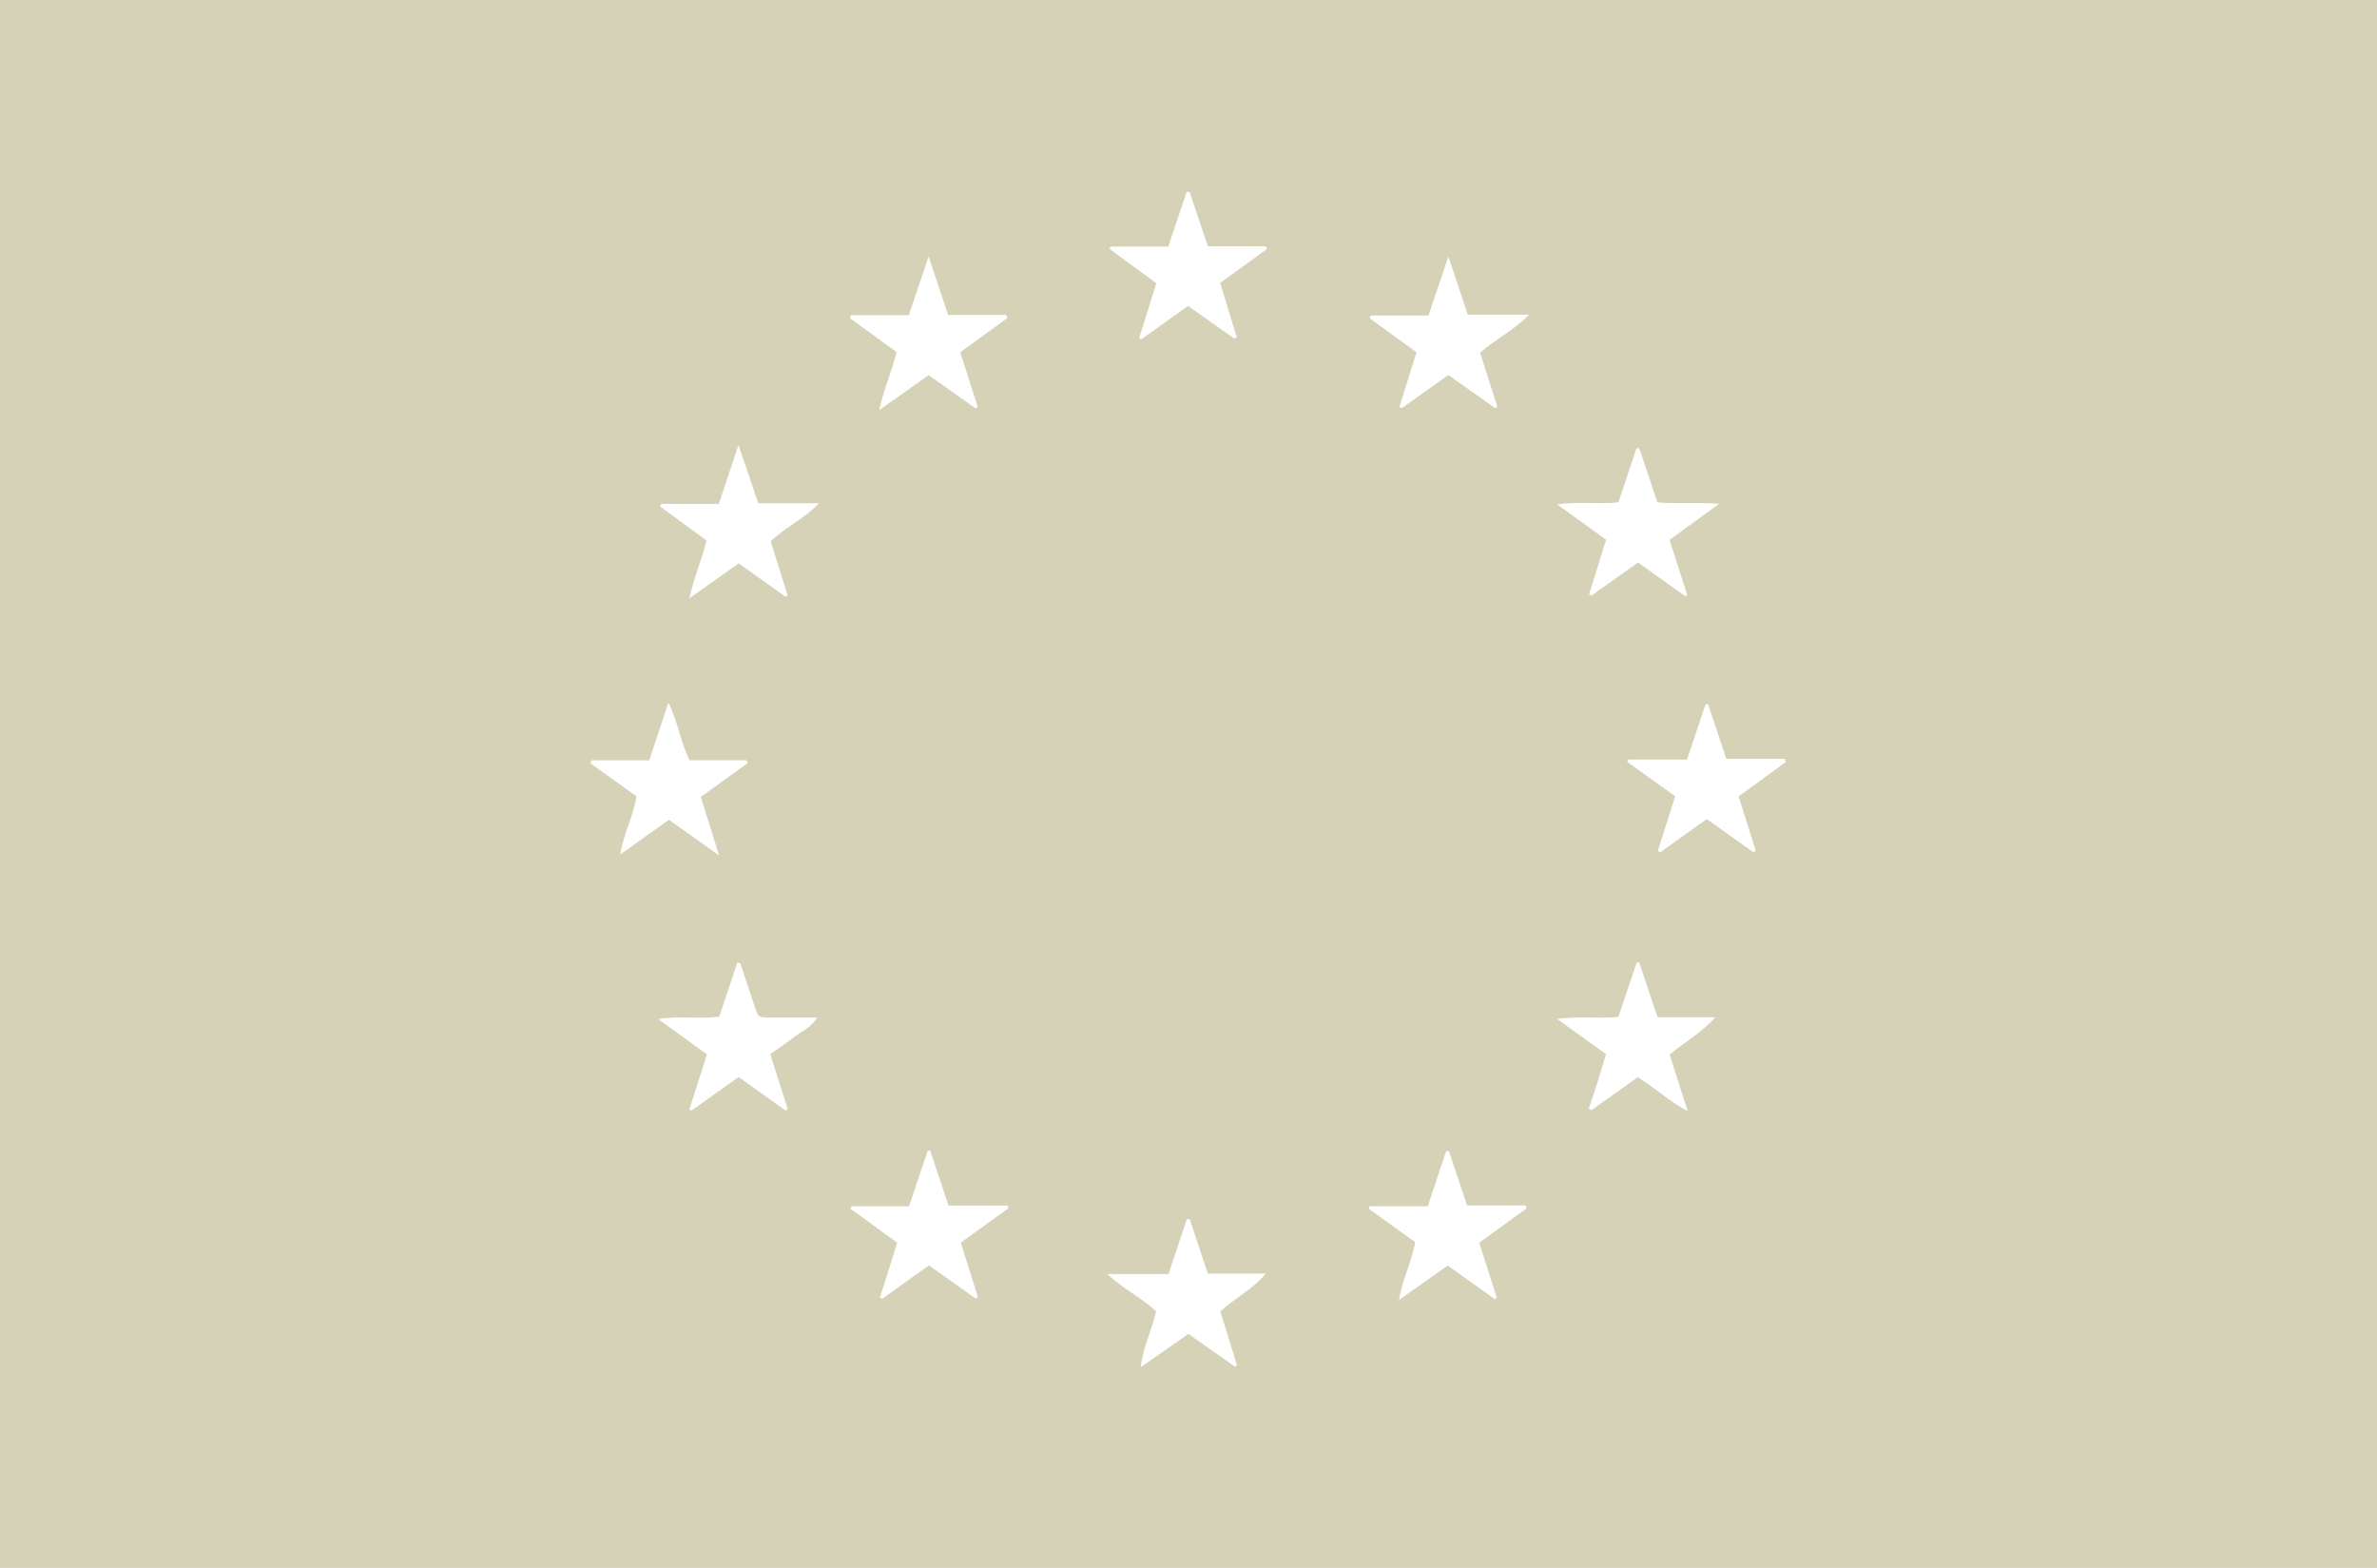 <svg width="47" height="31" viewBox="0 0 47 31" fill="none" xmlns="http://www.w3.org/2000/svg">
<path d="M0 31V0.001H47V31H0ZM19.288 8.073C19.304 8.065 19.319 8.057 19.334 8.049C19.218 7.688 19.102 7.326 18.987 6.965C19.313 6.729 19.615 6.508 19.918 6.288C19.911 6.267 19.904 6.247 19.898 6.226H18.747C18.618 5.841 18.499 5.486 18.361 5.07C18.218 5.495 18.096 5.858 17.971 6.231C17.764 6.231 17.579 6.231 17.394 6.231C17.209 6.231 17.016 6.231 16.826 6.231C16.821 6.252 16.815 6.272 16.81 6.293C17.119 6.519 17.429 6.743 17.729 6.962C17.629 7.353 17.477 7.692 17.384 8.109C17.748 7.852 18.055 7.634 18.363 7.417C18.687 7.647 18.988 7.86 19.289 8.074L19.288 8.073ZM15.531 11.797C15.545 11.789 15.56 11.781 15.574 11.773C15.463 11.417 15.351 11.062 15.239 10.703C15.52 10.428 15.885 10.271 16.195 9.95H14.992C14.924 9.747 14.863 9.565 14.802 9.382C14.743 9.209 14.682 9.037 14.601 8.8C14.457 9.231 14.338 9.586 14.213 9.963H13.071C13.065 9.98 13.059 9.997 13.053 10.014C13.362 10.241 13.67 10.467 13.969 10.686C13.878 11.075 13.719 11.413 13.632 11.829C13.991 11.574 14.299 11.357 14.606 11.139C14.93 11.37 15.23 11.583 15.531 11.797ZM29.266 6.972C29.568 6.711 29.915 6.541 30.236 6.222H29.021C28.896 5.847 28.778 5.491 28.638 5.071C28.495 5.495 28.374 5.857 28.246 6.238H27.104C27.097 6.256 27.09 6.274 27.083 6.292C27.391 6.516 27.699 6.74 28.008 6.965C27.89 7.343 27.78 7.695 27.671 8.046C27.687 8.054 27.703 8.062 27.718 8.069C28.025 7.851 28.331 7.633 28.638 7.415C28.966 7.646 29.267 7.86 29.57 8.073C29.581 8.061 29.593 8.049 29.605 8.037C29.494 7.689 29.384 7.341 29.266 6.972H29.266ZM34.377 15.747C34.692 15.518 35.001 15.292 35.31 15.066C35.302 15.045 35.295 15.024 35.288 15.003H34.134C34.007 14.623 33.889 14.272 33.772 13.922C33.756 13.923 33.74 13.924 33.724 13.925C33.603 14.287 33.481 14.649 33.357 15.017H32.196C32.188 15.032 32.181 15.047 32.174 15.062C32.486 15.285 32.798 15.509 33.123 15.743C33.007 16.11 32.894 16.466 32.781 16.82C32.795 16.831 32.81 16.843 32.824 16.854C33.127 16.637 33.431 16.42 33.748 16.193C34.065 16.419 34.369 16.635 34.673 16.852C34.688 16.841 34.702 16.831 34.717 16.821C34.605 16.466 34.493 16.112 34.377 15.747ZM13.857 15.757C14.177 15.526 14.479 15.307 14.782 15.088C14.776 15.069 14.769 15.05 14.762 15.031H13.634C13.455 14.665 13.406 14.28 13.217 13.89C13.081 14.301 12.963 14.657 12.838 15.032H11.698C11.69 15.052 11.682 15.071 11.674 15.091C11.983 15.313 12.292 15.536 12.585 15.745C12.518 16.147 12.333 16.473 12.265 16.893C12.616 16.643 12.916 16.43 13.228 16.208C13.544 16.434 13.85 16.652 14.218 16.914C14.086 16.492 13.976 16.137 13.857 15.756L13.857 15.757ZM21.892 25.189C22.221 25.49 22.573 25.663 22.859 25.922C22.787 26.284 22.602 26.61 22.555 27.032C22.895 26.794 23.193 26.585 23.498 26.372C23.816 26.596 24.115 26.807 24.414 27.018C24.428 27.009 24.443 27.001 24.458 26.993C24.348 26.638 24.239 26.283 24.129 25.927C24.425 25.66 24.774 25.488 25.028 25.181H23.882C23.819 24.991 23.761 24.818 23.703 24.644C23.643 24.465 23.585 24.284 23.525 24.105L23.466 24.108C23.346 24.467 23.226 24.826 23.105 25.189H21.892H21.892ZM33.322 11.788C33.335 11.778 33.348 11.769 33.361 11.76C33.246 11.405 33.132 11.049 33.012 10.675C33.326 10.446 33.636 10.22 33.992 9.96C33.536 9.927 33.148 9.967 32.772 9.932C32.646 9.555 32.529 9.208 32.412 8.86C32.394 8.862 32.375 8.864 32.356 8.866C32.238 9.22 32.12 9.575 32.001 9.933C31.603 9.969 31.218 9.915 30.787 9.971C31.138 10.224 31.444 10.445 31.757 10.671C31.64 11.044 31.53 11.399 31.42 11.752C31.435 11.761 31.451 11.768 31.466 11.776C31.774 11.558 32.082 11.341 32.389 11.122C32.71 11.351 33.017 11.57 33.323 11.788L33.322 11.788ZM18.997 24.569C19.317 24.338 19.629 24.113 19.94 23.888C19.934 23.87 19.928 23.853 19.923 23.836H18.755C18.629 23.458 18.511 23.103 18.392 22.749C18.376 22.749 18.36 22.749 18.345 22.749C18.223 23.109 18.102 23.47 17.973 23.85H16.836C16.831 23.867 16.825 23.884 16.819 23.9C17.128 24.125 17.437 24.35 17.74 24.57C17.619 24.953 17.509 25.303 17.399 25.654C17.414 25.662 17.43 25.669 17.445 25.677C17.751 25.458 18.058 25.24 18.368 25.018C18.687 25.244 18.991 25.46 19.295 25.676C19.308 25.666 19.322 25.656 19.336 25.645C19.224 25.29 19.112 24.935 18.997 24.568V24.569ZM29.249 24.57C29.578 24.331 29.881 24.111 30.185 23.891C30.178 23.872 30.171 23.852 30.164 23.833H29.009C28.882 23.455 28.765 23.105 28.648 22.756C28.63 22.758 28.612 22.759 28.594 22.761C28.476 23.115 28.358 23.469 28.231 23.85H27.075C27.071 23.866 27.067 23.883 27.064 23.899C27.369 24.119 27.676 24.338 27.982 24.558C27.918 24.942 27.731 25.273 27.664 25.701C28.024 25.447 28.324 25.234 28.625 25.021C28.945 25.249 29.251 25.467 29.557 25.686C29.57 25.676 29.582 25.666 29.595 25.656C29.482 25.3 29.369 24.945 29.249 24.57V24.57ZM31.756 20.842C31.697 21.037 31.645 21.212 31.59 21.386C31.533 21.565 31.473 21.743 31.415 21.921C31.432 21.93 31.449 21.94 31.466 21.95C31.772 21.732 32.078 21.515 32.383 21.298C32.722 21.506 32.999 21.772 33.372 21.971C33.243 21.567 33.129 21.211 33.013 20.85C33.32 20.599 33.654 20.409 33.919 20.112H32.775C32.651 19.741 32.533 19.389 32.414 19.035C32.397 19.032 32.381 19.03 32.364 19.027C32.242 19.387 32.12 19.747 31.999 20.105C31.597 20.146 31.214 20.085 30.787 20.145C31.13 20.392 31.429 20.607 31.755 20.842H31.756ZM14.636 19.041C14.618 19.037 14.599 19.034 14.579 19.03C14.46 19.386 14.341 19.741 14.221 20.099C13.831 20.156 13.447 20.079 13.016 20.148C13.367 20.404 13.671 20.625 13.978 20.847C13.858 21.221 13.745 21.576 13.632 21.931C13.645 21.94 13.659 21.949 13.671 21.958C13.978 21.741 14.284 21.523 14.605 21.294C14.918 21.517 15.227 21.737 15.536 21.958L15.575 21.923C15.461 21.568 15.348 21.213 15.23 20.843C15.396 20.724 15.558 20.617 15.71 20.498C15.855 20.384 16.043 20.317 16.157 20.118C15.824 20.118 15.521 20.12 15.219 20.118C14.993 20.116 14.993 20.114 14.918 19.891C14.824 19.608 14.73 19.325 14.636 19.041V19.041ZM23.491 6.049C23.807 6.272 24.107 6.484 24.407 6.695C24.423 6.685 24.438 6.676 24.454 6.666C24.346 6.312 24.238 5.957 24.126 5.595C24.448 5.362 24.749 5.142 25.051 4.923C25.044 4.906 25.037 4.888 25.03 4.871H23.884C23.759 4.499 23.64 4.146 23.521 3.794L23.463 3.797C23.344 4.15 23.226 4.502 23.1 4.875H21.957C21.952 4.891 21.946 4.907 21.941 4.924C22.25 5.151 22.559 5.378 22.864 5.601C22.744 5.983 22.633 6.335 22.523 6.688C22.537 6.695 22.551 6.702 22.565 6.71C22.865 6.495 23.166 6.28 23.49 6.049H23.491Z" fill="#D5D2B8"/>
</svg>